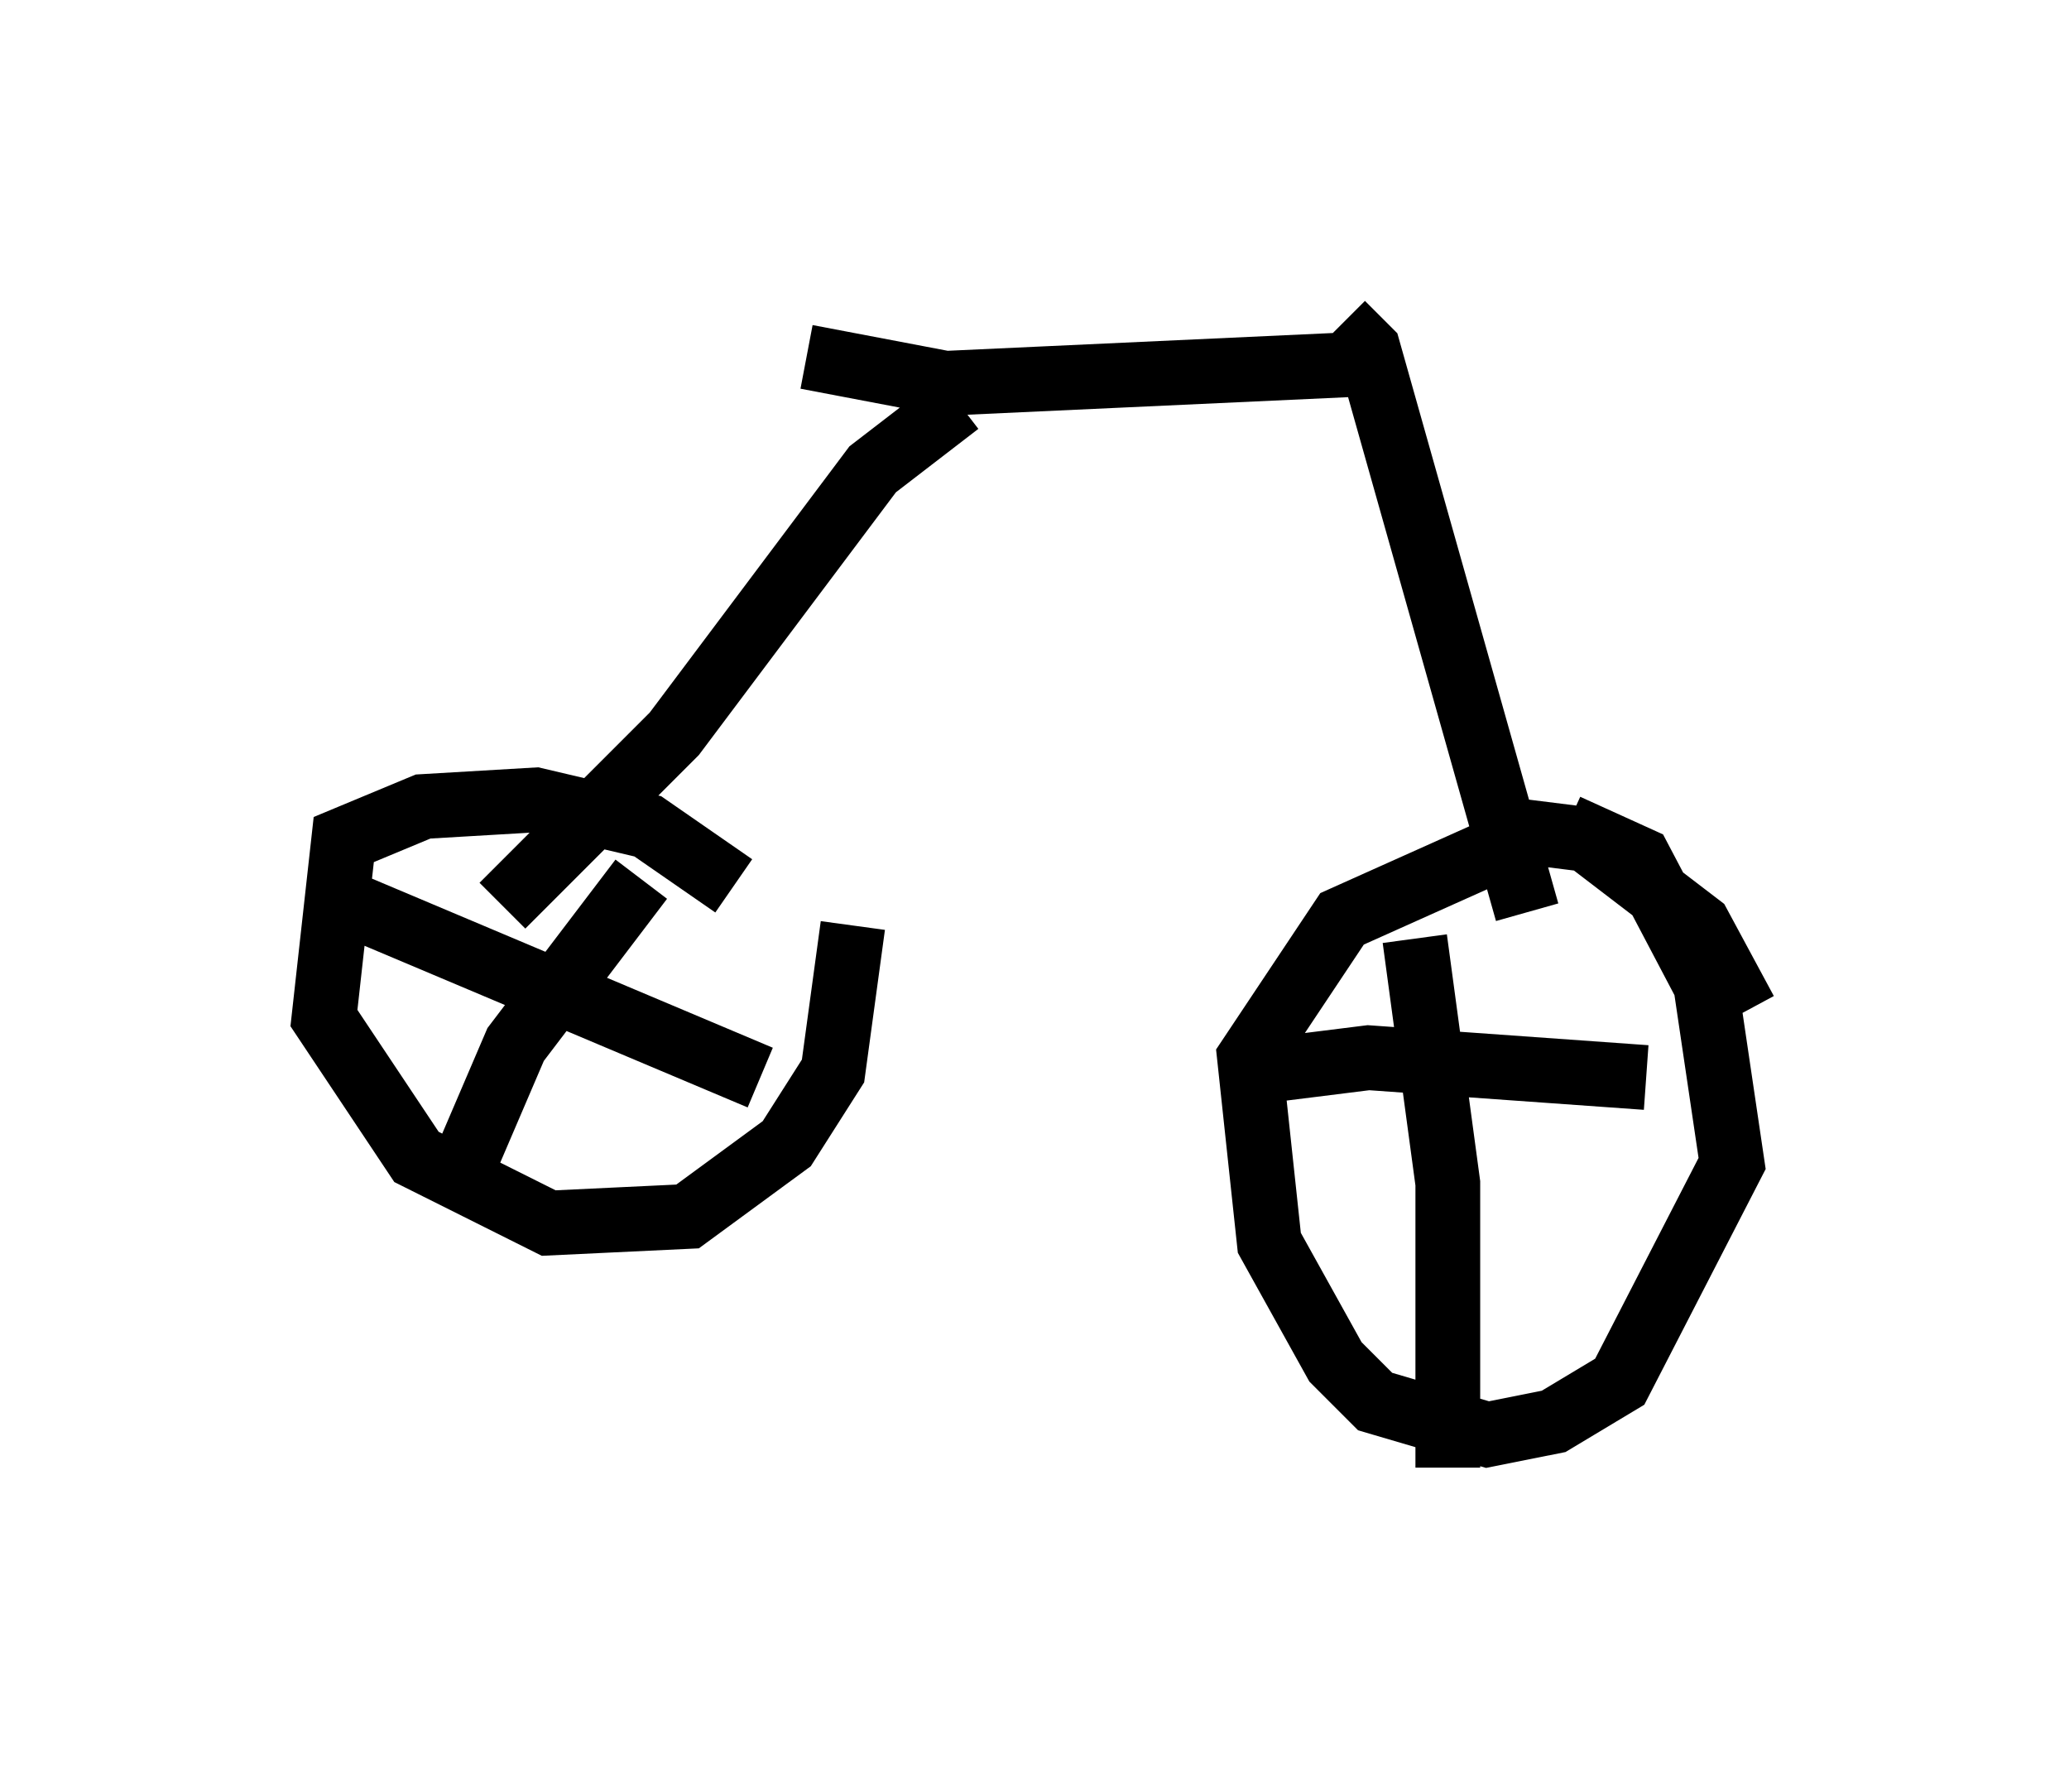 <?xml version="1.0" encoding="utf-8" ?>
<svg baseProfile="full" height="27.661" version="1.1" width="31.948" xmlns="http://www.w3.org/2000/svg" xmlns:ev="http://www.w3.org/2001/xml-events" xmlns:xlink="http://www.w3.org/1999/xlink"><defs /><rect fill="white" height="27.661" width="31.948" x="0" y="0" /><path d="M11.738, 14.494 m-0.408, -0.817 l-1.327, -0.919 -1.735, -0.408 l-1.735, 0.102 -1.225, 0.51 l-0.306, 2.756 1.429, 2.144 l2.042, 1.021 2.144, -0.102 l1.531, -1.123 0.715, -1.123 l0.306, -2.246 m-3.267, -0.715 l-1.94, 2.552 -0.919, 2.144 m4.696, -1.633 l-6.533, -2.756 m2.552, 0.102 l2.654, -2.654 3.063, -4.083 l1.327, -1.021 m-2.348, -0.715 l2.144, 0.408 6.635, -0.306 m-0.51, -0.613 l0.408, 0.408 2.45, 8.677 m3.369, 1.531 l-0.715, -1.327 -1.735, -1.327 l-0.817, -0.102 -2.96, 1.327 l-1.429, 2.144 0.306, 2.858 l1.021, 1.838 0.613, 0.613 l1.735, 0.51 1.021, -0.204 l1.021, -0.613 1.735, -3.369 l-0.408, -2.756 -1.021, -1.94 l-1.123, -0.51 m-2.348, 1.735 l0.51, 3.777 0.0, 4.39 m3.063, -6.023 l-4.288, -0.306 -1.633, 0.204 " fill="none" stroke="black" stroke-width="1" /></svg>